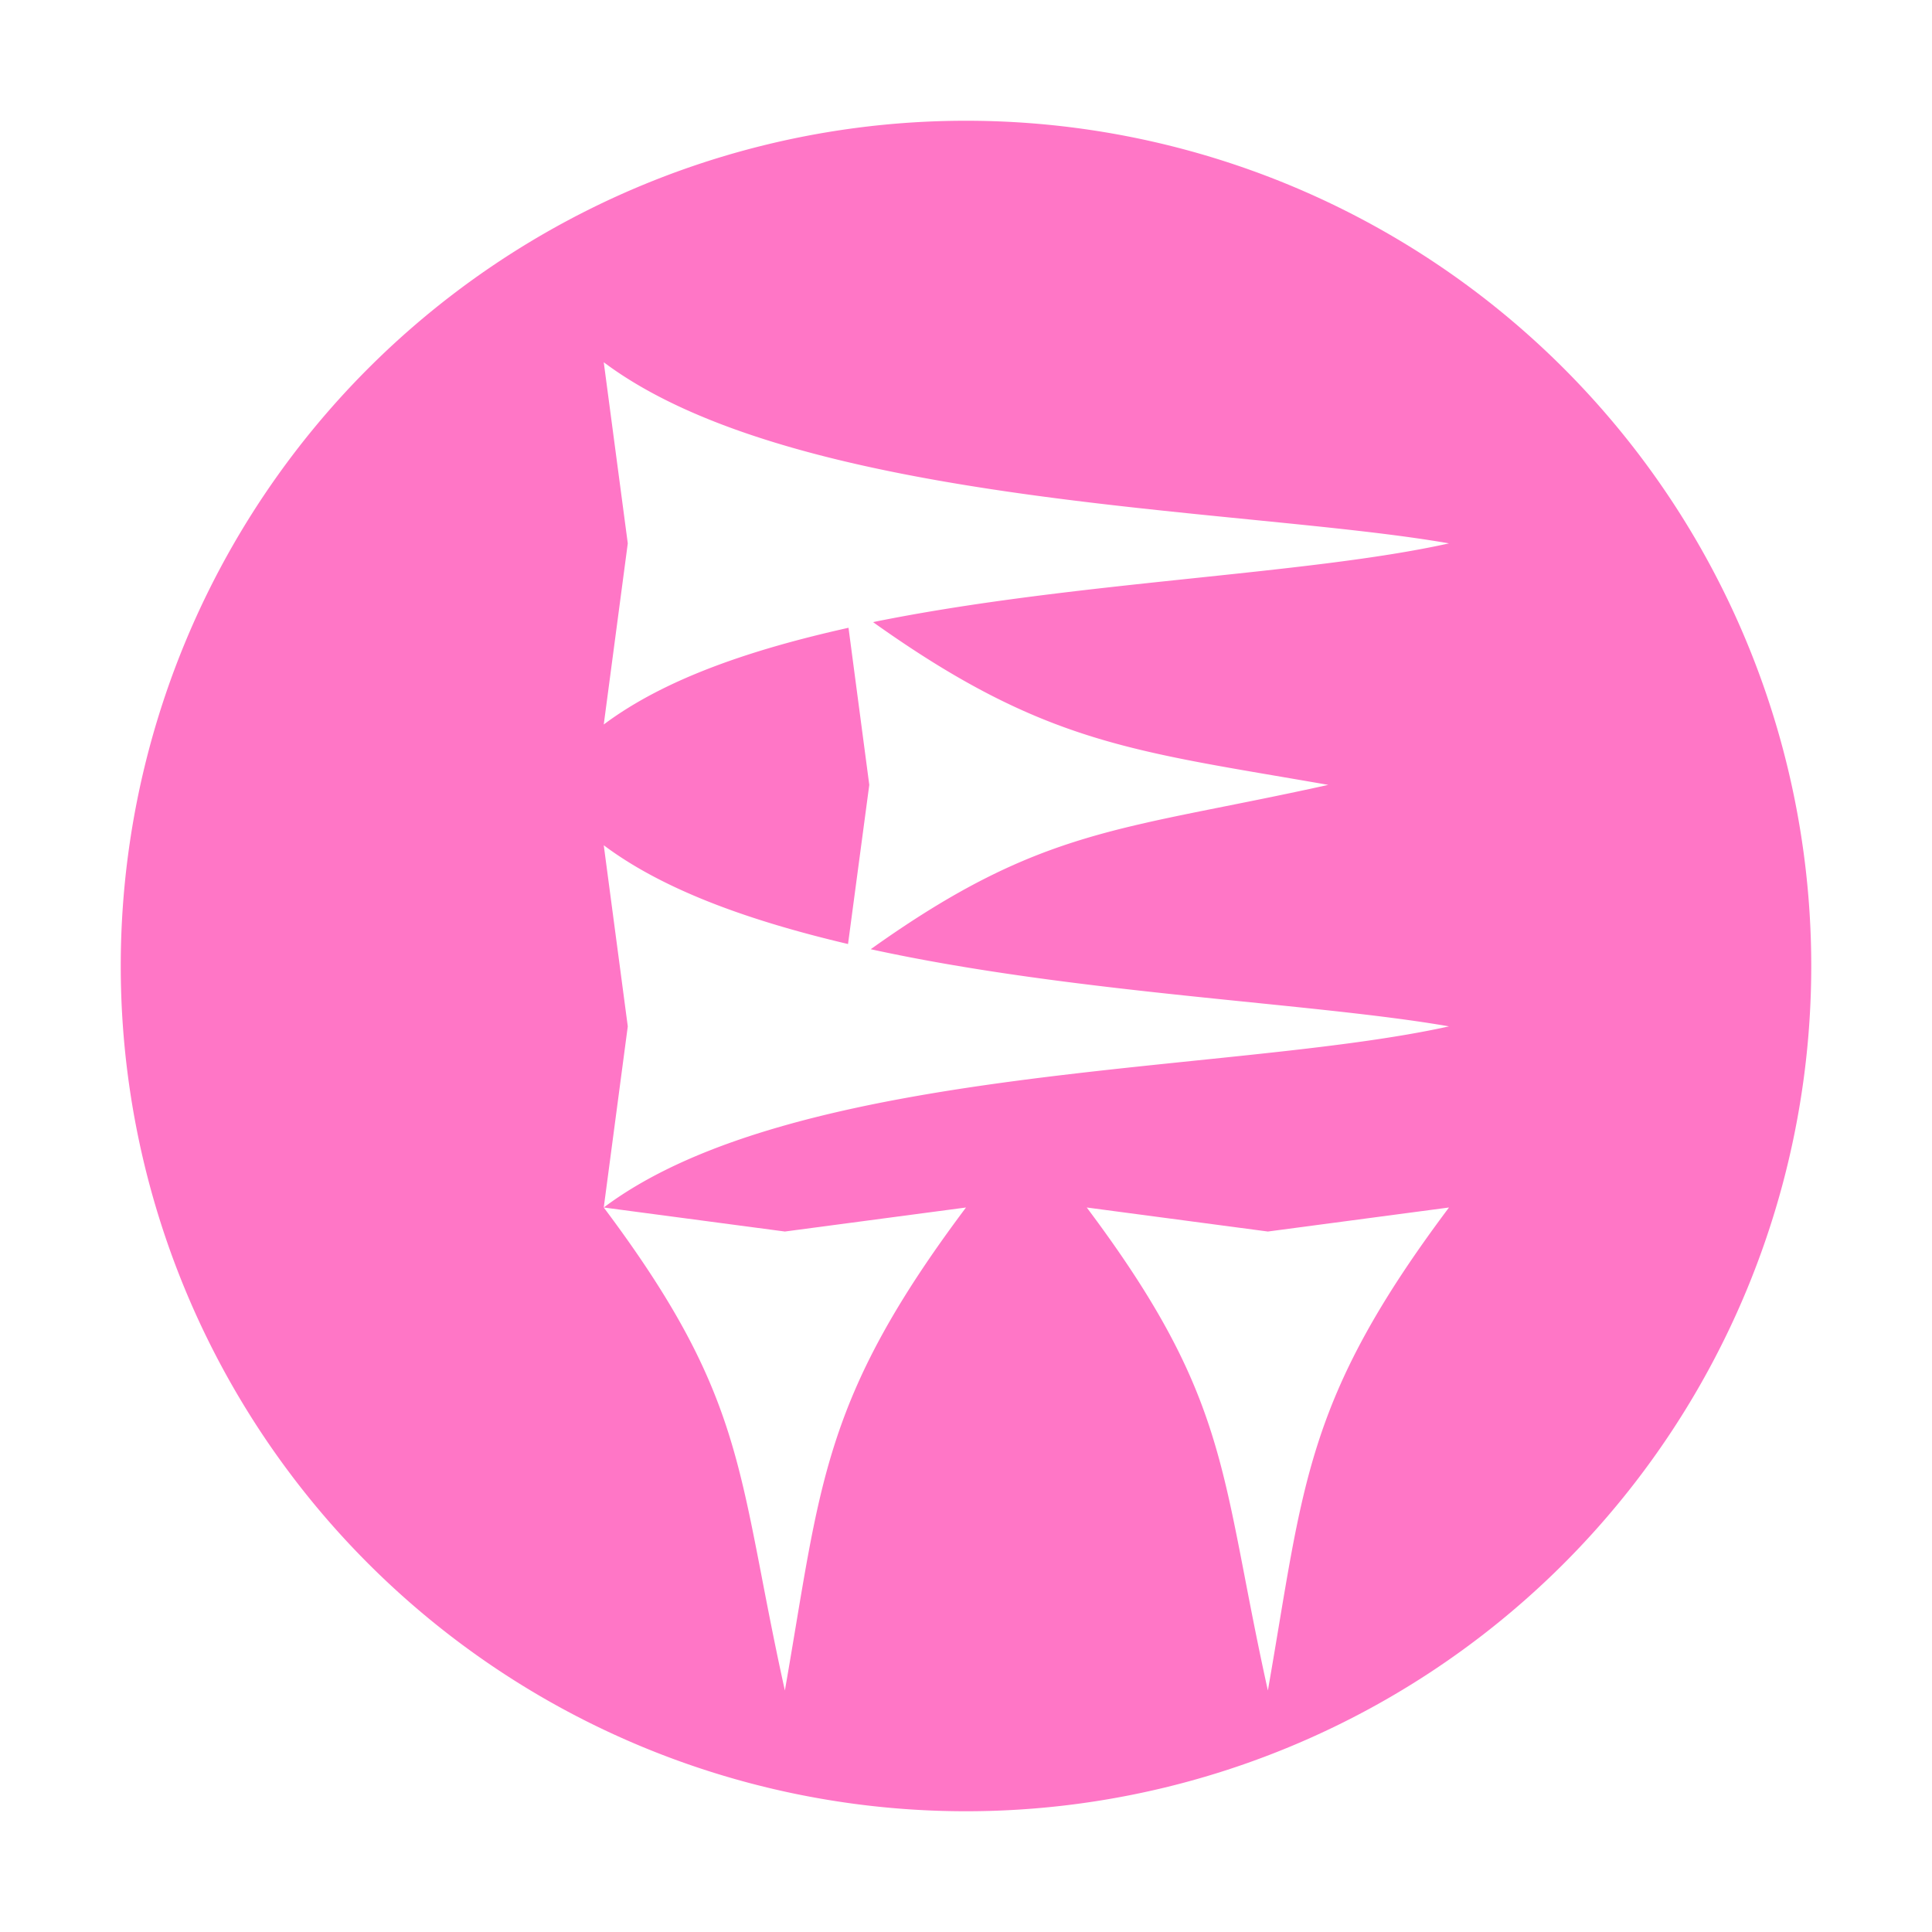<svg xmlns="http://www.w3.org/2000/svg" width="16" height="16" version="1">
 <defs>
  <style id="current-color-scheme" type="text/css">
   .ColorScheme-Text { color:#ff76c6; } .ColorScheme-Highlight { color:#4285f4; }
  </style>
 </defs>
 <path style="fill:currentColor" class="ColorScheme-Text" d="M 8 1 A 7 7 0 0 0 1 8 A 7 7 0 0 0 8 15 A 7 7 0 0 0 15 8 A 7 7 0 0 0 8 1 z M 5 3 C 6.6 4.2 10.299 4.202 12 4.5 C 10.821 4.762 8.883 4.816 7.23 5.152 C 8.656 6.168 9.391 6.218 11 6.5 C 9.287 6.88 8.639 6.842 7.211 7.861 C 8.895 8.229 10.878 8.304 12 8.5 C 10.196 8.9 6.6 8.8 5 10 L 6.5 10.199 L 8 10 C 6.8 11.6 6.798 12.299 6.5 14 C 6.1 12.196 6.2 11.6 5 10 L 5.199 8.5 L 5 7 C 5.505 7.379 6.229 7.631 7.023 7.818 L 7.199 6.5 L 7.027 5.199 C 6.233 5.376 5.511 5.617 5 6 L 5.199 4.5 L 5 3 z M 9 10 L 10.5 10.199 L 12 10 C 10.8 11.6 10.798 12.299 10.5 14 C 10.1 12.196 10.2 11.6 9 10 z"/>
</svg>
